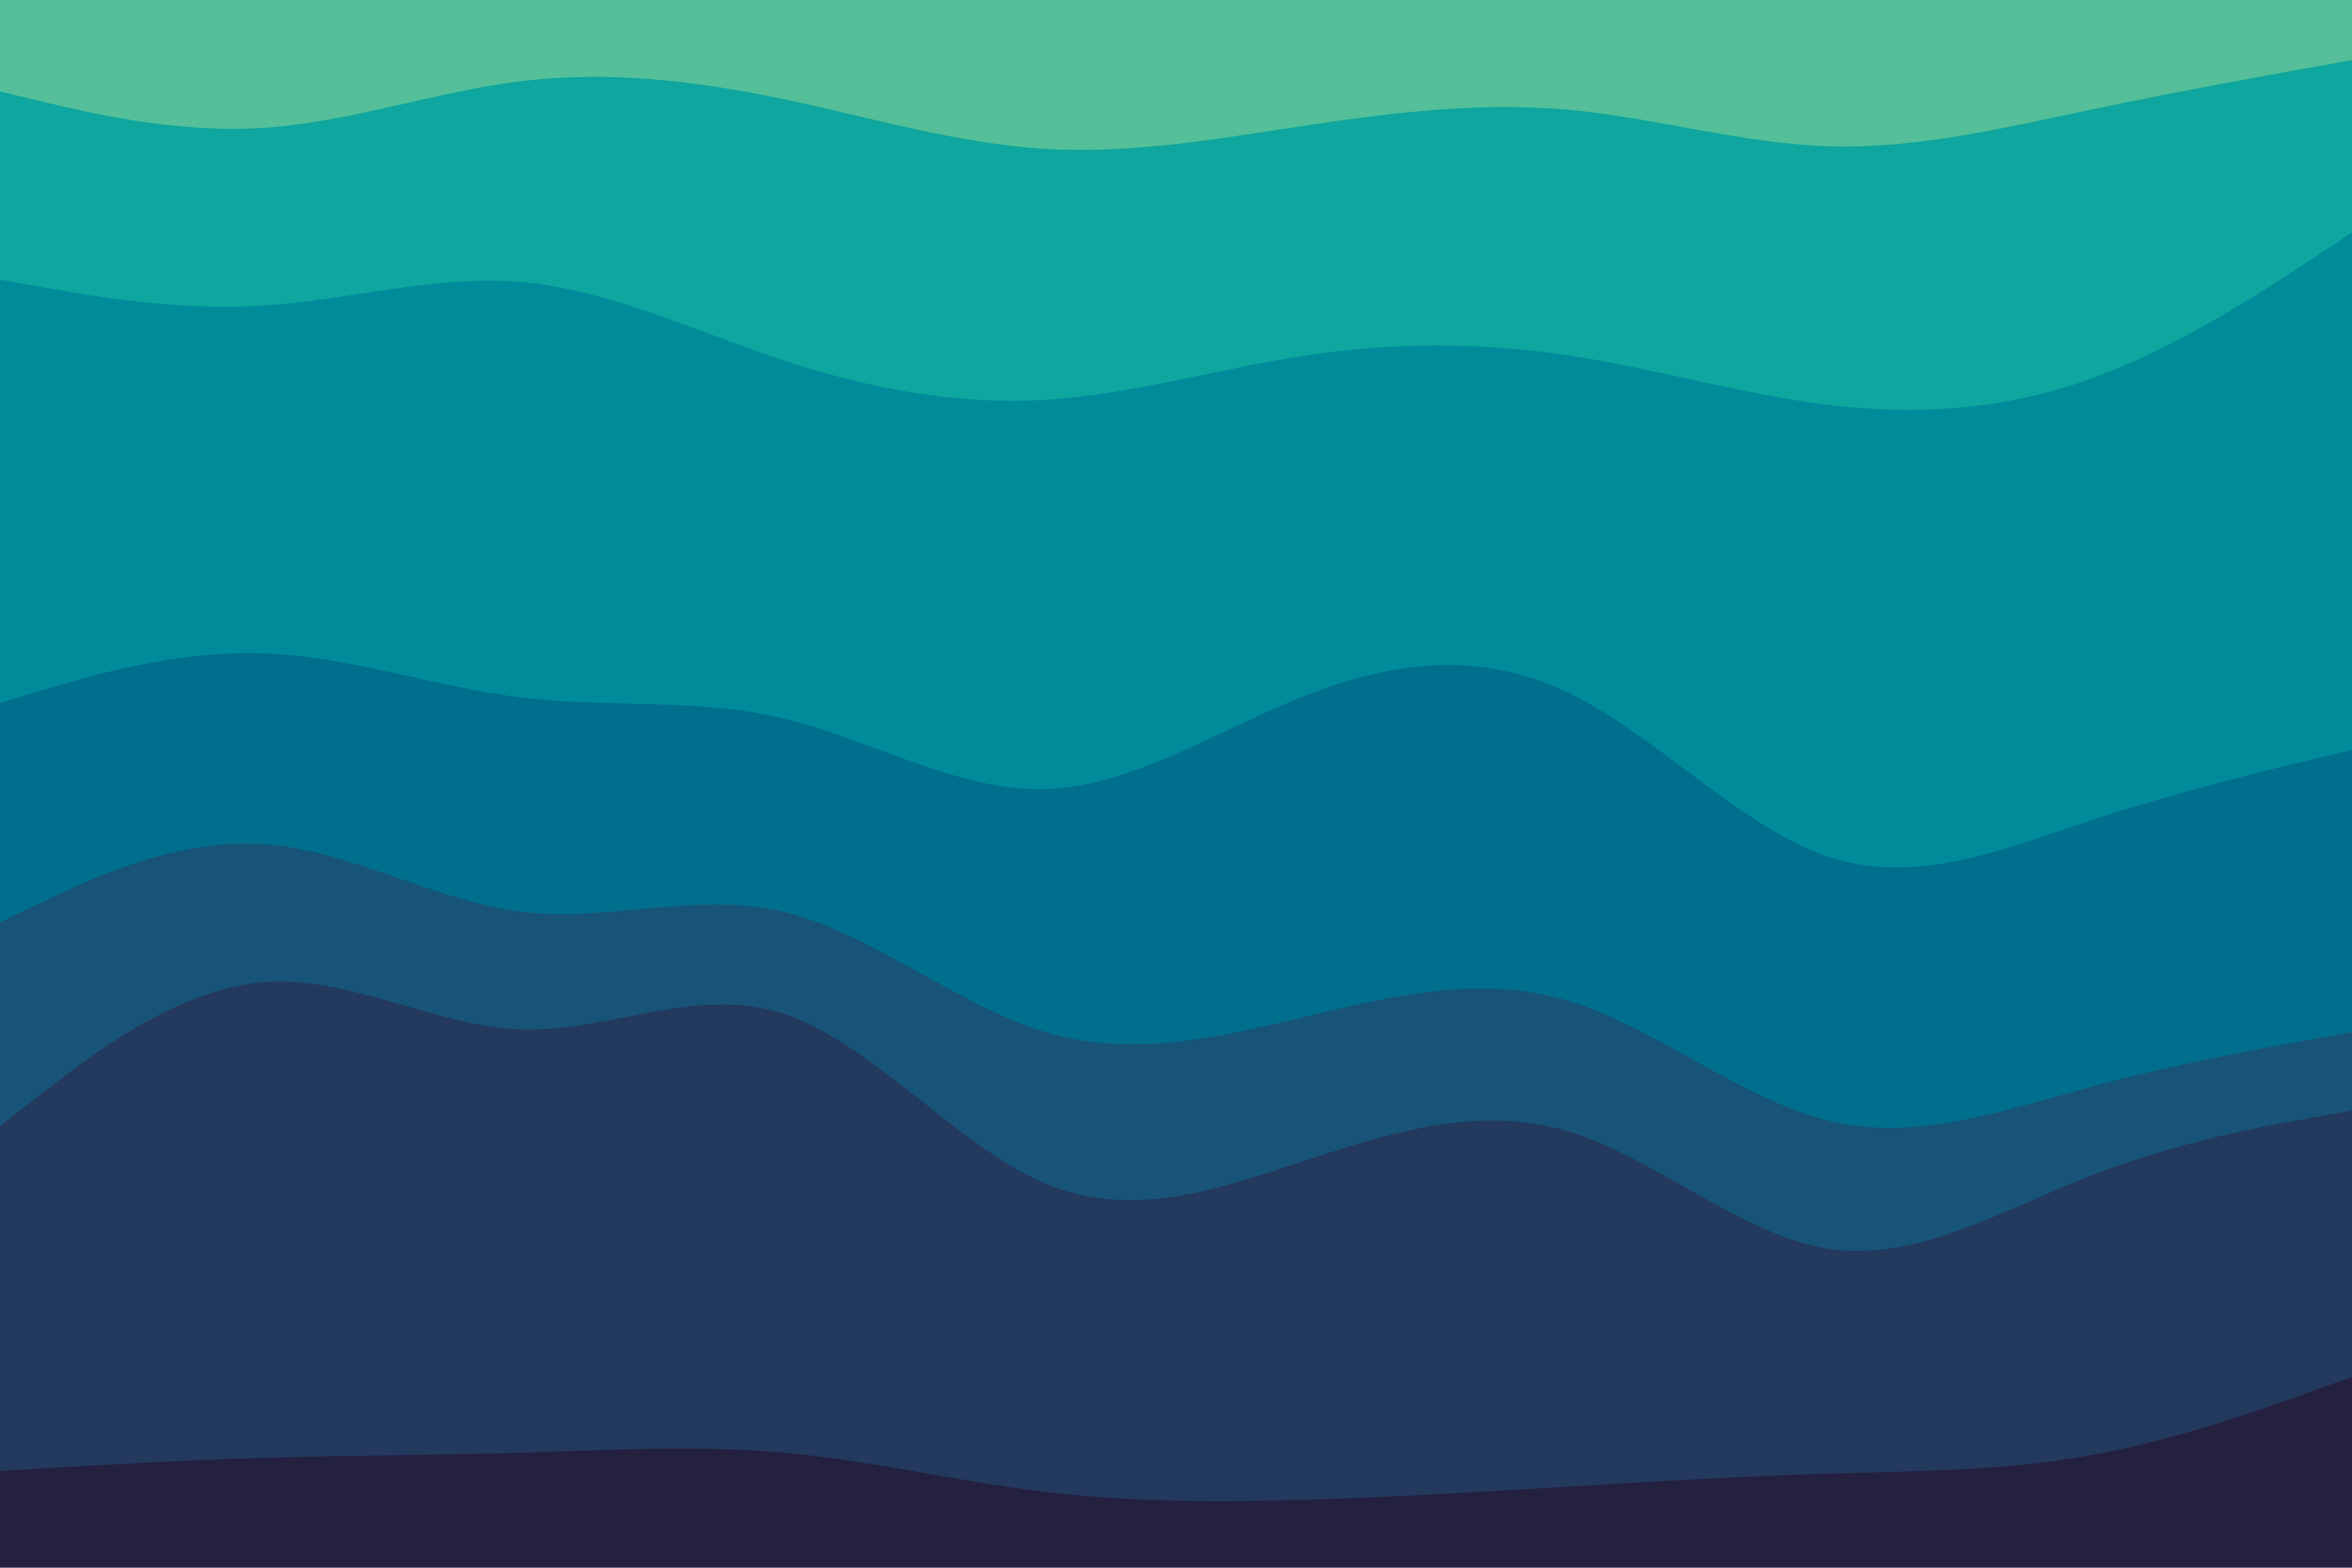 <svg id="visual" viewBox="0 0 900 600" width="900" height="600" xmlns="http://www.w3.org/2000/svg" xmlns:xlink="http://www.w3.org/1999/xlink" version="1.1"><path d="M0 37L16.7 41C33.3 45 66.7 53 100 51C133.3 49 166.7 37 200 33C233.3 29 266.7 33 300 40C333.3 47 366.7 57 400 59C433.3 61 466.7 55 500 50C533.3 45 566.7 41 600 44C633.3 47 666.7 57 700 58C733.3 59 766.7 51 800 44C833.3 37 866.7 31 883.3 28L900 25L900 0L883.3 0C866.7 0 833.3 0 800 0C766.7 0 733.3 0 700 0C666.7 0 633.3 0 600 0C566.7 0 533.3 0 500 0C466.7 0 433.3 0 400 0C366.7 0 333.3 0 300 0C266.7 0 233.3 0 200 0C166.7 0 133.3 0 100 0C66.7 0 33.3 0 16.7 0L0 0Z" fill="#54bf98"></path><path d="M0 109L16.7 112C33.3 115 66.7 121 100 119C133.3 117 166.7 107 200 110C233.3 113 266.7 129 300 140C333.3 151 366.7 157 400 155C433.3 153 466.7 143 500 138C533.3 133 566.7 133 600 138C633.3 143 666.7 153 700 157C733.3 161 766.7 159 800 147C833.3 135 866.7 113 883.3 102L900 91L900 23L883.3 26C866.7 29 833.3 35 800 42C766.7 49 733.3 57 700 56C666.7 55 633.3 45 600 42C566.7 39 533.3 43 500 48C466.7 53 433.3 59 400 57C366.7 55 333.3 45 300 38C266.7 31 233.3 27 200 31C166.7 35 133.3 47 100 49C66.7 51 33.3 43 16.7 39L0 35Z" fill="#0ea69e"></path><path d="M0 271L16.7 266C33.3 261 66.7 251 100 252C133.3 253 166.7 265 200 269C233.3 273 266.7 269 300 277C333.3 285 366.7 305 400 304C433.3 303 466.7 281 500 268C533.3 255 566.7 251 600 267C633.3 283 666.7 319 700 330C733.3 341 766.7 327 800 316C833.3 305 866.7 297 883.3 293L900 289L900 89L883.3 100C866.7 111 833.3 133 800 145C766.7 157 733.3 159 700 155C666.7 151 633.3 141 600 136C566.7 131 533.3 131 500 136C466.7 141 433.3 151 400 153C366.7 155 333.3 149 300 138C266.7 127 233.3 111 200 108C166.7 105 133.3 115 100 117C66.7 119 33.3 113 16.7 110L0 107Z" fill="#008b9b"></path><path d="M0 355L16.7 347C33.3 339 66.7 323 100 325C133.3 327 166.7 347 200 351C233.3 355 266.7 343 300 351C333.3 359 366.7 387 400 397C433.3 407 466.7 399 500 391C533.3 383 566.7 375 600 385C633.3 395 666.7 423 700 431C733.3 439 766.7 427 800 418C833.3 409 866.7 403 883.3 400L900 397L900 287L883.3 291C866.7 295 833.3 303 800 314C766.7 325 733.3 339 700 328C666.7 317 633.3 281 600 265C566.7 249 533.3 253 500 266C466.7 279 433.3 301 400 302C366.7 303 333.3 283 300 275C266.7 267 233.3 271 200 267C166.7 263 133.3 251 100 250C66.7 249 33.3 259 16.7 264L0 269Z" fill="#006f8d"></path><path d="M0 433L16.7 420C33.3 407 66.7 381 100 378C133.3 375 166.7 395 200 396C233.3 397 266.7 379 300 390C333.3 401 366.7 441 400 455C433.3 469 466.7 457 500 446C533.3 435 566.7 425 600 435C633.3 445 666.7 475 700 480C733.3 485 766.7 465 800 452C833.3 439 866.7 433 883.3 430L900 427L900 395L883.3 398C866.7 401 833.3 407 800 416C766.7 425 733.3 437 700 429C666.7 421 633.3 393 600 383C566.7 373 533.3 381 500 389C466.7 397 433.3 405 400 395C366.7 385 333.3 357 300 349C266.7 341 233.3 353 200 349C166.7 345 133.3 325 100 323C66.7 321 33.3 337 16.7 345L0 353Z" fill="#175478"></path><path d="M0 565L16.7 564C33.3 563 66.7 561 100 560C133.3 559 166.7 559 200 558C233.3 557 266.7 555 300 558C333.3 561 366.7 569 400 573C433.3 577 466.7 577 500 576C533.3 575 566.7 573 600 571C633.3 569 666.7 567 700 566C733.3 565 766.7 565 800 559C833.3 553 866.7 541 883.3 535L900 529L900 425L883.3 428C866.7 431 833.3 437 800 450C766.7 463 733.3 483 700 478C666.7 473 633.3 443 600 433C566.7 423 533.3 433 500 444C466.7 455 433.3 467 400 453C366.7 439 333.3 399 300 388C266.7 377 233.3 395 200 394C166.7 393 133.3 373 100 376C66.7 379 33.3 405 16.7 418L0 431Z" fill="#23395d"></path><path d="M0 601L16.7 601C33.3 601 66.7 601 100 601C133.3 601 166.7 601 200 601C233.3 601 266.7 601 300 601C333.3 601 366.7 601 400 601C433.3 601 466.7 601 500 601C533.3 601 566.7 601 600 601C633.3 601 666.7 601 700 601C733.3 601 766.7 601 800 601C833.3 601 866.7 601 883.3 601L900 601L900 527L883.3 533C866.7 539 833.3 551 800 557C766.7 563 733.3 563 700 564C666.7 565 633.3 567 600 569C566.7 571 533.3 573 500 574C466.7 575 433.3 575 400 571C366.7 567 333.3 559 300 556C266.7 553 233.3 555 200 556C166.7 557 133.3 557 100 558C66.7 559 33.3 561 16.7 562L0 563Z" fill="#242040"></path></svg>